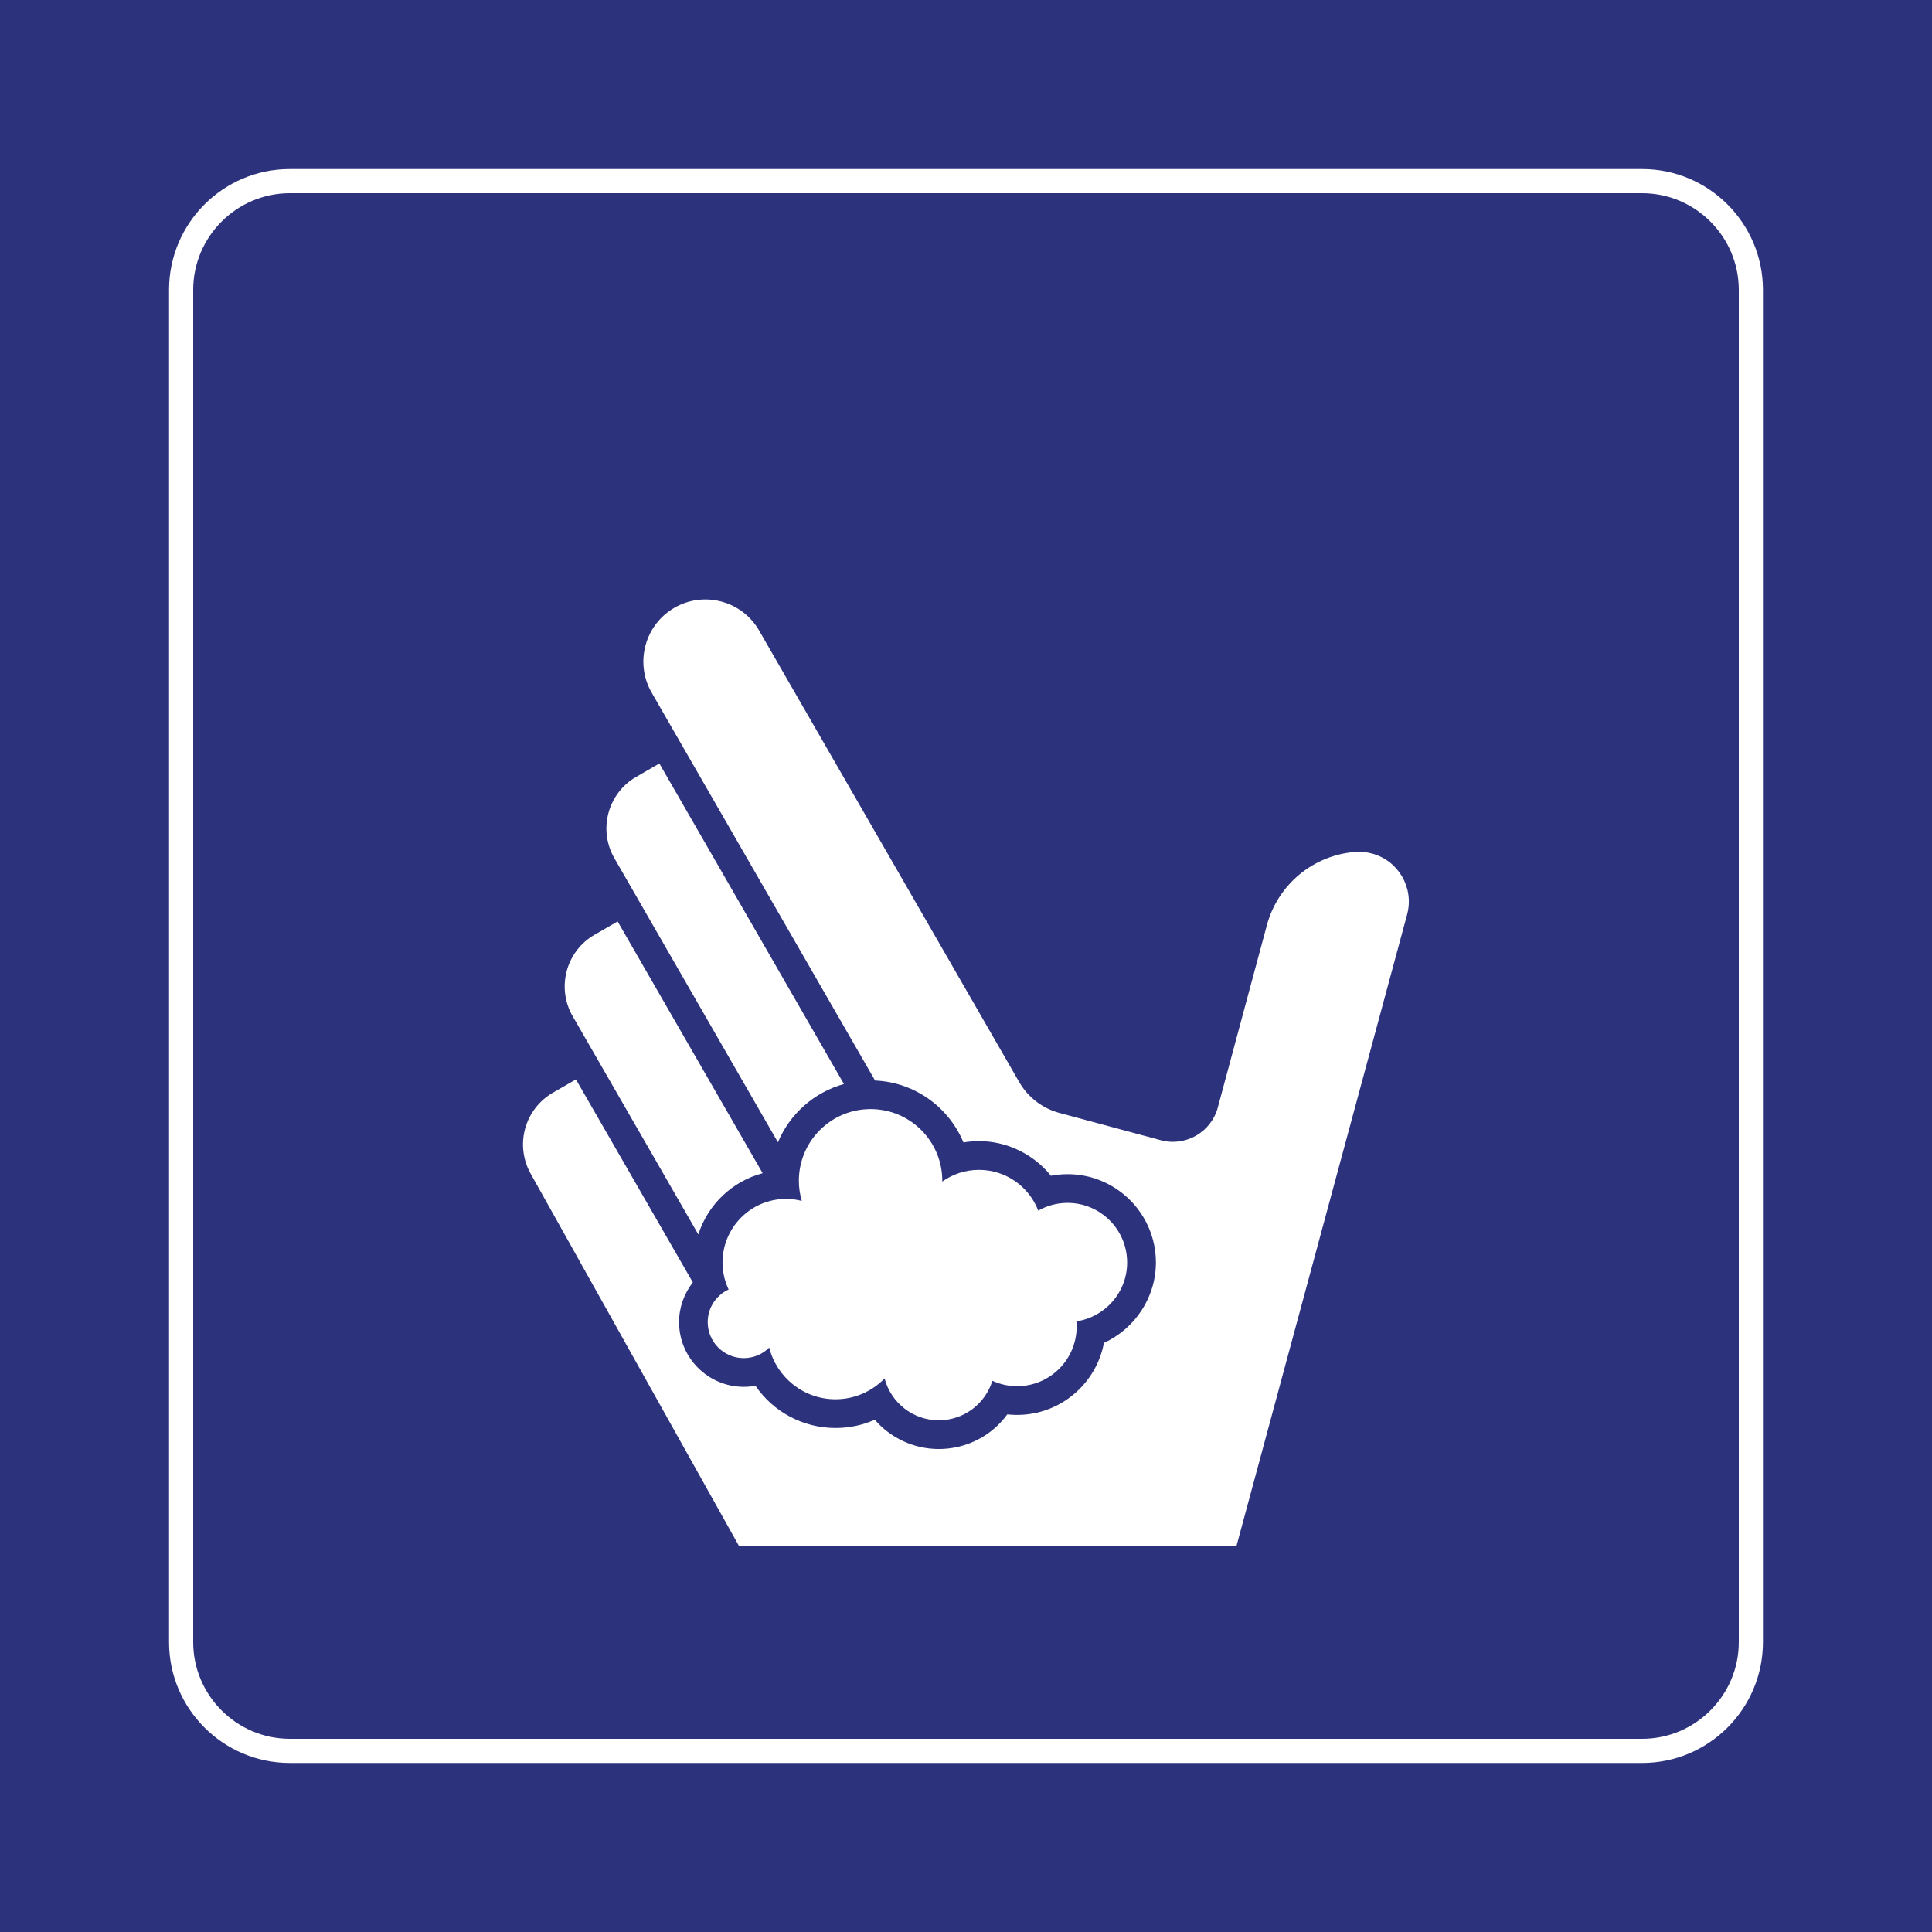 <?xml version="1.0" encoding="utf-8"?>
<!-- Generator: Adobe Illustrator 24.2.0, SVG Export Plug-In . SVG Version: 6.00 Build 0)  -->
<svg version="1.0" id="Ebene_5" xmlns="http://www.w3.org/2000/svg" xmlns:xlink="http://www.w3.org/1999/xlink" x="0px" y="0px"
	 viewBox="0 0 400 400.001" enable-background="new 0 0 400 400.001" xml:space="preserve">
<rect x="0" y="0" width="400" height="400.001" fill="#808080" stroke="none"/>
<rect id="background-blue" fill="#2D327D" width="400" height="400"/>
<g id="content">
	<path id="frameWhite" fill="#FFFFFF" d="M340,40c11,0,20,9,20,20v280c0,11-9,20-20,20H60c-11,0-20-9-20-20V60c0-11,9-20,20-20H340
		 M340,35H60c-13.785,0-25,11.215-25,25v280c0,13.785,11.215,25,25,25h280c13.785,0,25-11.215,25-25V60
		C365,46.215,353.785,35,340,35L340,35z"/>
	<path fill="#FFFFFF" d="M233.362,261.388c0-6.814-5.523-12.341-12.339-12.341c-2.205,0-4.268,0.587-6.063,1.6
		c-1.899-4.933-6.674-8.44-12.28-8.44c-2.832,0-5.45,0.903-7.598,2.427c0.001-0.054,0.008-0.108,0.008-0.164
		c0-8.2-6.647-14.848-14.847-14.848c-8.2,0-14.848,6.648-14.848,14.848c0,1.449,0.217,2.842,0.603,4.166
		c-1.037-0.263-2.118-0.417-3.238-0.417c-7.273,0-13.169,5.897-13.169,13.169c0,2,0.459,3.888,1.258,5.587
		c-2.549,1.188-4.326,3.754-4.326,6.752c0,4.117,3.34,7.46,7.461,7.46c2.059,0,3.924-0.834,5.273-2.184
		c1.546,6.147,7.091,10.704,13.718,10.704c3.992,0,7.593-1.657,10.168-4.317c1.305,4.985,5.826,8.669,11.22,8.669
		c5.218,0,9.631-3.443,11.095-8.179c1.561,0.711,3.285,1.119,5.114,1.119c6.812,0,12.335-5.525,12.335-12.337
		c0-0.367-0.022-0.728-0.052-1.088C228.799,272.688,233.362,267.578,233.362,261.388z"/>
	<path fill="#FFFFFF" d="M174.727,224.434l-38.213-66.365l-4.767,2.762c-2.847,1.604-4.924,4.334-5.767,7.474
		c-0.86,3.196-0.42,6.541,1.227,9.395l33.856,58.801C163.502,230.649,168.536,226.146,174.727,224.434z"/>
	<path fill="#FFFFFF" d="M157.899,242.902l-30.025-52.125l-4.757,2.747c-2.856,1.633-4.926,4.322-5.779,7.499
		c-0.842,3.169-0.421,6.553,1.236,9.384l26.007,45.166C146.56,249.394,151.587,244.567,157.899,242.902z"/>
	<path fill="#FFFFFF" d="M284.066,176.716c-1.142-0.306-2.317-0.413-3.471-0.336c-8.712,0.676-16.037,6.758-18.309,15.201
		l-10.149,37.699c-1.378,5.129-6.663,8.171-11.792,6.793l-21.023-5.656c-3.533-0.955-6.523-3.268-8.328-6.426l-53.829-93.445
		c-1.687-2.96-4.508-5.11-7.786-5.992c-6.849-1.84-13.885,2.208-15.73,9.062c-0.888,3.279-0.443,6.792,1.25,9.752l46.276,80.343
		c8.258,0.363,15.283,5.551,18.297,12.821c1.056-0.181,2.131-0.272,3.219-0.272c5.847,0,11.32,2.739,14.896,7.171
		c1.134-0.22,2.289-0.331,3.447-0.331c10.082,0,18.283,8.203,18.283,18.287c0,7.265-4.386,13.736-10.764,16.643
		c-1.587,8.477-9.041,14.915-17.972,14.915c-0.683,0-1.359-0.037-2.032-0.114c-3.233,4.436-8.427,7.173-14.176,7.173
		c-5.213,0-10.002-2.305-13.257-6.058c-2.525,1.117-5.279,1.706-8.13,1.706c-6.785,0-12.914-3.384-16.576-8.736
		c-0.789,0.143-1.596,0.216-2.414,0.216c-7.393,0-13.407-6.013-13.407-13.406c0-3.026,1.048-5.903,2.854-8.218l-24.203-42.025
		l-4.747,2.734c-2.859,1.646-4.935,4.346-5.787,7.512c-0.851,3.155-0.412,6.544,1.233,9.404l15.629,27.918l27.437,49.034h102.992
		l35.337-130.752C292.807,183.853,289.552,178.184,284.066,176.716z"/>
</g>
</svg>
